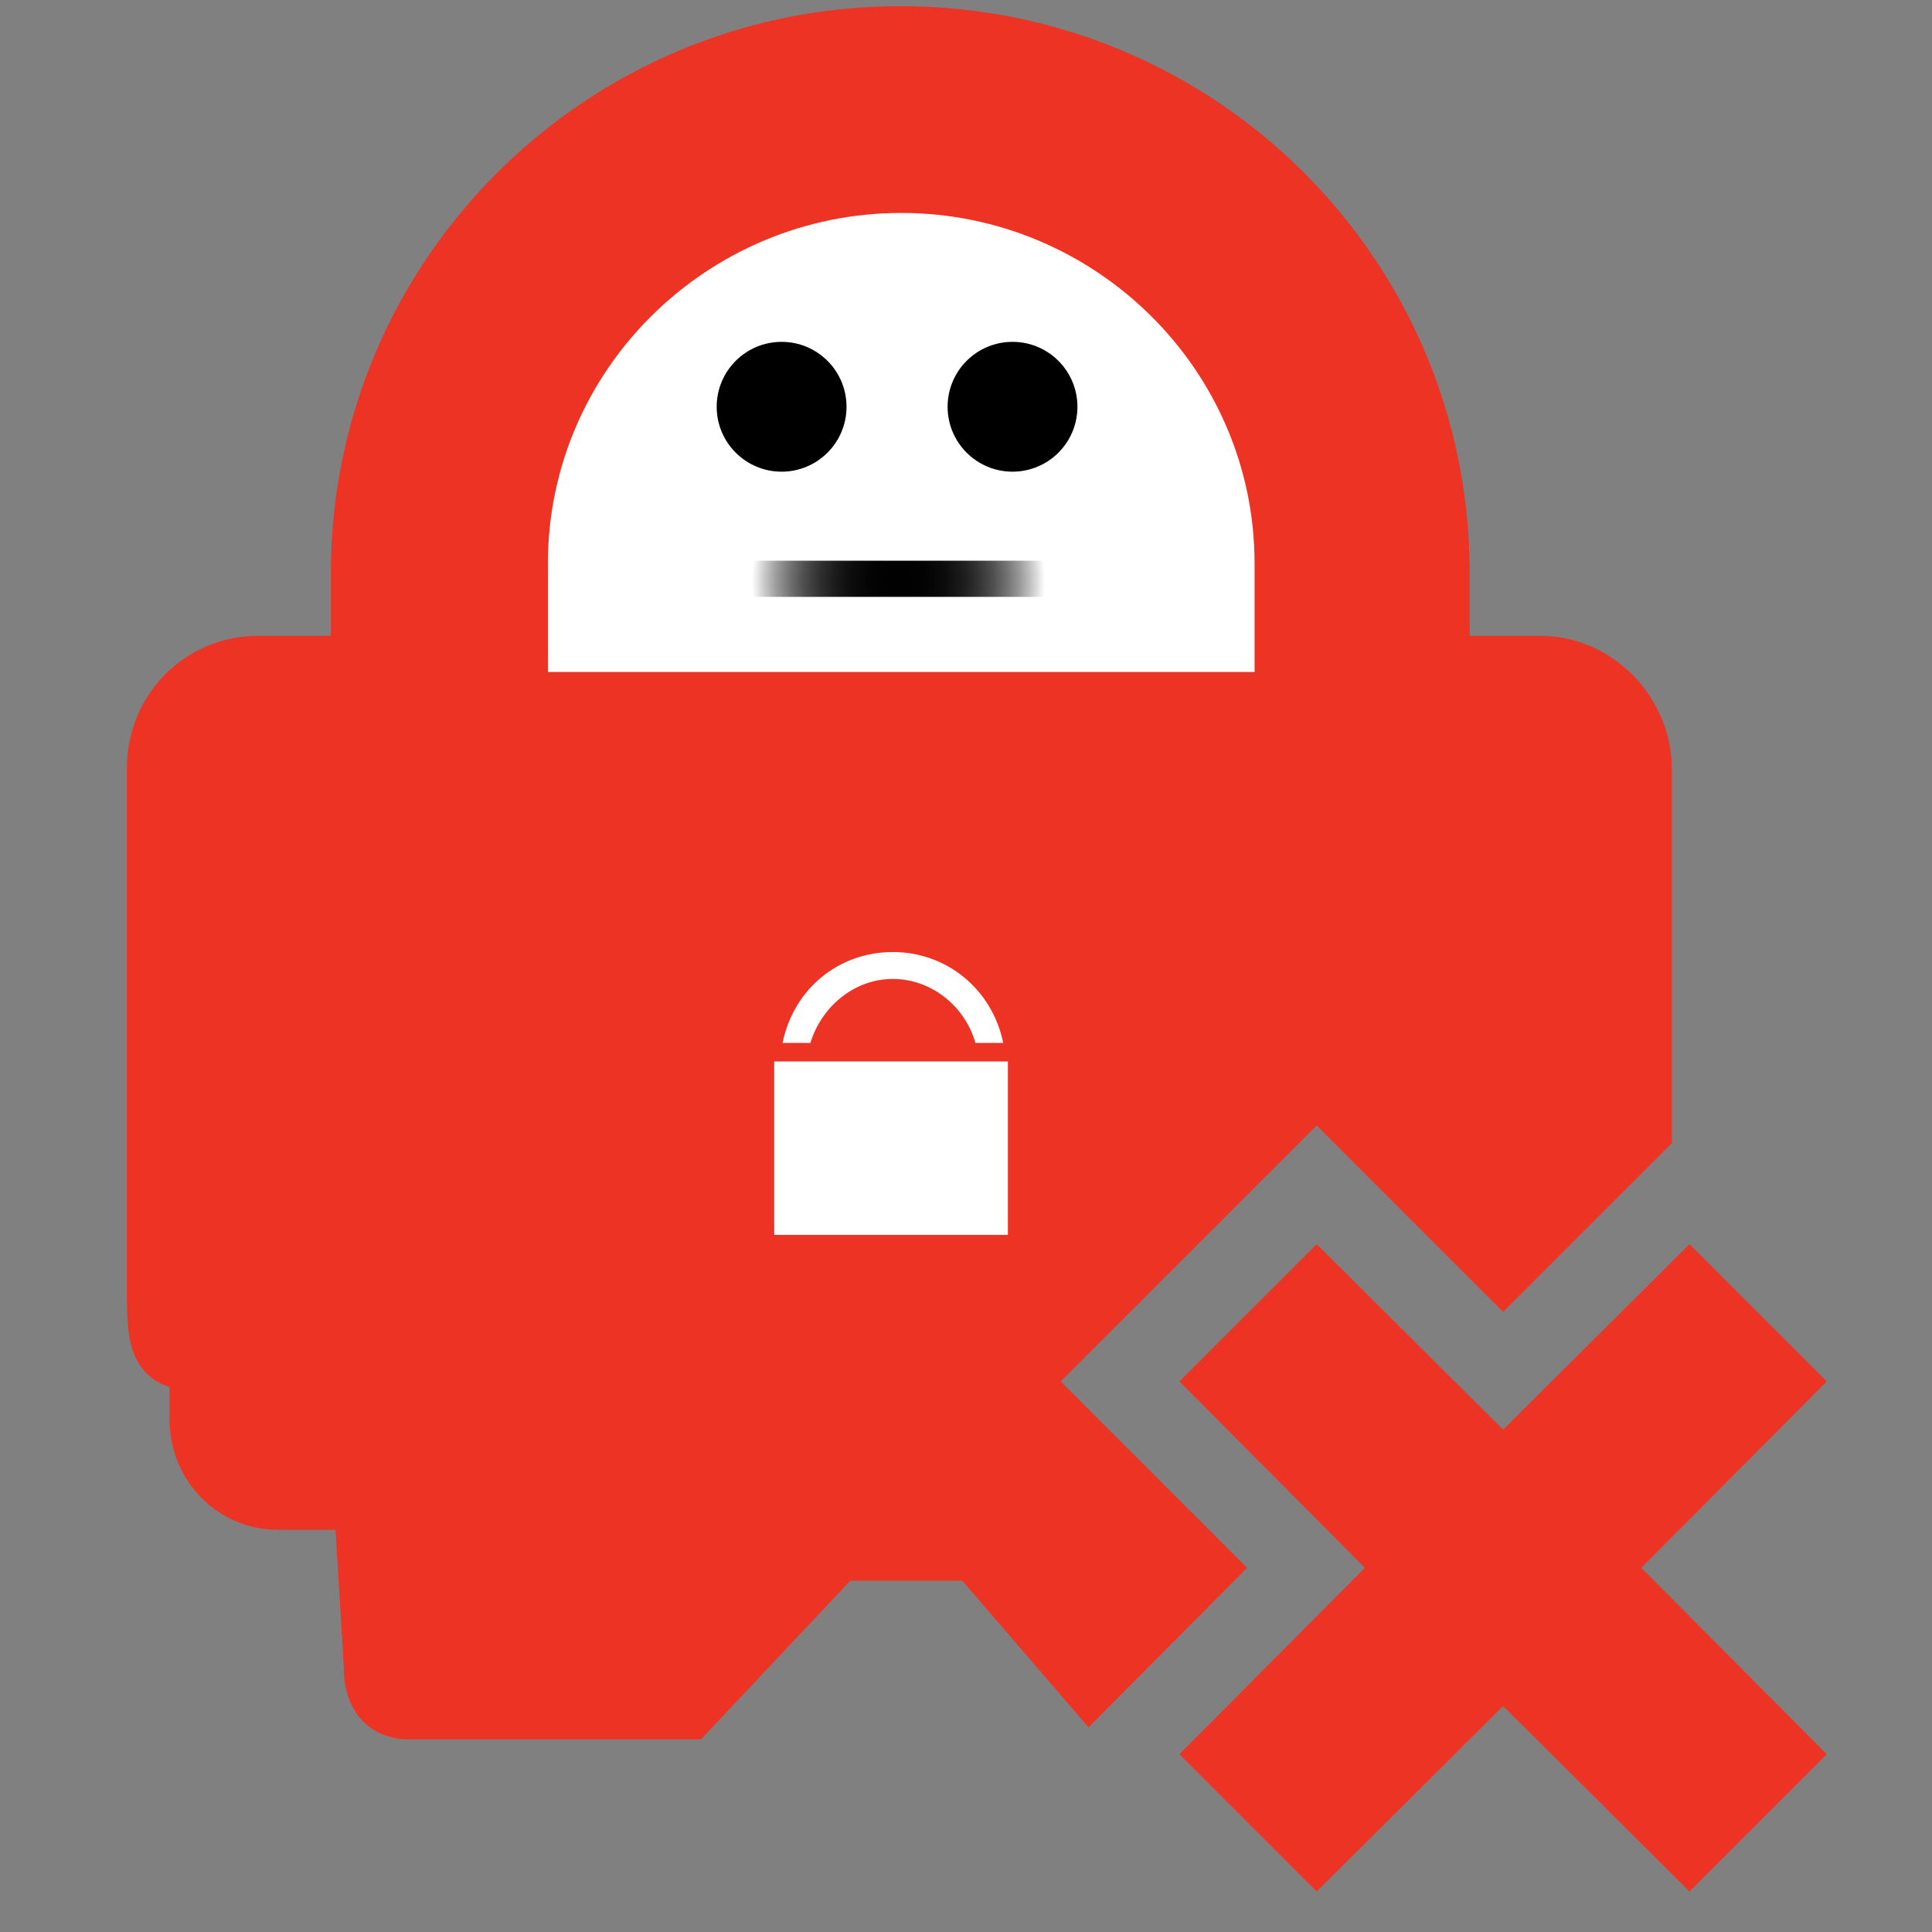 <?xml version="1.0" encoding="UTF-8" standalone="no"?>
<!-- Generator: Adobe Illustrator 22.0.1, SVG Export Plug-In . SVG Version: 6.00 Build 0)  -->

<svg
   xmlns:dc="http://purl.org/dc/elements/1.1/"
   xmlns:cc="http://creativecommons.org/ns#"
   xmlns:rdf="http://www.w3.org/1999/02/22-rdf-syntax-ns#"
   xmlns:svg="http://www.w3.org/2000/svg"
   xmlns="http://www.w3.org/2000/svg"
   xmlns:sodipodi="http://sodipodi.sourceforge.net/DTD/sodipodi-0.dtd"
   xmlns:inkscape="http://www.inkscape.org/namespaces/inkscape"
   version="1.1"
   id="Layer_1"
   x="0px"
   y="0px"
   viewBox="0 0 30 30"
   xml:space="preserve"
   sodipodi:docname="down.svg"
   width="30"
   height="30"
   inkscape:version="0.92.4 (5da689c313, 2019-01-14)"><rect x="0" y="0" width="30" height="30" fill="#808080" stroke="none"/><defs
   id="defs47" /><sodipodi:namedview
   pagecolor="#ffffff"
   bordercolor="#666666"
   borderopacity="1"
   objecttolerance="10"
   gridtolerance="10"
   guidetolerance="10"
   inkscape:pageopacity="0"
   inkscape:pageshadow="2"
   inkscape:window-width="1920"
   inkscape:window-height="1017"
   id="namedview45"
   showgrid="true"
   inkscape:pagecheckerboard="true"
   inkscape:snap-bbox="true"
   inkscape:bbox-nodes="true"
   inkscape:snap-bbox-edge-midpoints="true"
   inkscape:snap-nodes="false"
   inkscape:snap-others="false"
   inkscape:zoom="17.800235"
   inkscape:cx="4.1046568"
   inkscape:cy="20.171315"
   inkscape:window-x="-8"
   inkscape:window-y="111"
   inkscape:window-maximized="1"
   inkscape:current-layer="Layer_1"><inkscape:grid
     type="xygrid"
     id="grid856" /></sodipodi:namedview>
<style
   type="text/css"
   id="style2">
	.st0{fill:#FFFFFF;}
	.st1{fill:none;}
	.st2{fill:#ED3324;}
	.st3{fill:url(#SVGID_1_);}
</style>
<g
   id="Layer_2_1_"
   transform="translate(0,-270)">
</g>




<g
   id="g878"
   transform="matrix(0.144,0,0,0.144,-7.62,31.401)"><path
     style="fill:#ffffff"
     inkscape:connector-curvature="0"
     id="path5"
     d="m 213.4,-147.4 h -7 v -6.3 c 0,-31.2 -25.3,-56.3 -56.6,-56.3 -31.3,0 -56.6,25.3 -56.6,56.3 v 6.3 H 86 c -7.4,0 -13.1,5.9 -13.1,13.2 v 51.7 c 0,3.4 0.1,6 1.5,7.7 0.6,0.9 1.6,1.6 2.8,1.9 v 3.2 c 0,6.1 4.8,11 10.8,11 h 5.8 l 0.8,13.7 c 0,0.1 0,0.1 0,0.2 0,0.7 0.1,2.3 1,4 0.9,1.6 2.8,3 5.8,3 h 28.7 l 14.8,-15.8 h 11.2 l 2.4,2.8 c -0.1,-1.4 -0.2,-2.7 -0.2,-4.1 0,-28 22.7,-50.7 50.7,-50.7 6.2,0 12.1,1.1 17.5,3.1 v -31.7 c 0,-7.2 -6,-13.2 -13.1,-13.2 z"
     class="st0" /><path
     style="fill:none"
     inkscape:connector-curvature="0"
     id="path7"
     d="m 188.1,-157.3 c 0,-20.9 -17.2,-37.8 -38.1,-37.8 -20.9,0 -38.1,16.9 -38.1,37.8 v 11.7 H 188 v -11.7 z"
     class="st1" /><path
     style="fill:#ed3324"
     inkscape:connector-curvature="0"
     id="path9"
     d="m 219,-149.5 h -7.6 v -6.8 c 0,-33.8 -27.4,-61.1 -61.4,-61.1 -33.9,0 -61.4,27.4 -61.4,61.1 v 6.8 h -7.8 c -8,0 -14.2,6.4 -14.2,14.3 V -79 c 0,3.7 0.1,6.5 1.6,8.4 0.7,1 1.7,1.7 3,2.1 v 3.5 c 0,6.6 5.2,11.9 11.7,11.9 h 6.2 l 0.9,14.9 c 0,0.1 0,0.1 0,0.2 0,0.8 0.1,2.5 1.1,4.3 1,1.7 3,3.3 6.3,3.2 h 31.1 l 16.1,-17.1 h 12.1 l 13.6,15.8 17.1,-17.2 -20.1,-20.1 27.6,-27.6 20.1,20.1 18.2,-18.2 v -40.3 c 0,-7.9 -6.5,-14.4 -14.2,-14.4 z m -57.4,64.6 h -25.2 v -18.7 h 25.2 z m -24.3,-20.7 c 1.2,-5.8 6,-9.8 11.9,-9.8 5.8,0 10.7,4 11.9,9.8 h -3 c -1.1,-3.9 -4.7,-6.9 -8.9,-6.9 -4.2,0 -7.7,3 -8.9,6.9 z m 50.9,-40 H 112 v -11.7 c 0,-20.9 17.2,-37.8 38.1,-37.8 20.9,0 38.1,16.9 38.1,37.8 z"
     class="st2" /><g
     transform="translate(0,-270)"
     id="g40">
	
		<radialGradient
   gradientUnits="userSpaceOnUse"
   gradientTransform="matrix(1,0,0,-1,0,-6987)"
   r="15.785"
   cy="-7101.584"
   cx="149.796"
   id="SVGID_1_">
		<stop
   id="stop11"
   style="stop-color:#000000"
   offset="0" />
		<stop
   id="stop13"
   style="stop-color:#030303"
   offset="0.19" />
		<stop
   id="stop15"
   style="stop-color:#0C0C0C"
   offset="0.324" />
		<stop
   id="stop17"
   style="stop-color:#1C1C1C"
   offset="0.44" />
		<stop
   id="stop19"
   style="stop-color:#323232"
   offset="0.546" />
		<stop
   id="stop21"
   style="stop-color:#4E4E4E"
   offset="0.646" />
		<stop
   id="stop23"
   style="stop-color:#717171"
   offset="0.74" />
		<stop
   id="stop25"
   style="stop-color:#9A9A9A"
   offset="0.831" />
		<stop
   id="stop27"
   style="stop-color:#C9C9C9"
   offset="0.916" />
		<stop
   id="stop29"
   style="stop-color:#FEFEFE"
   offset="0.999" />
		<stop
   id="stop31"
   style="stop-color:#FFFFFF"
   offset="1" />
	</radialGradient>
	<rect
   style="fill:url(#SVGID_1_)"
   id="rect34"
   height="3.9"
   width="33.7"
   class="st3"
   y="112.4"
   x="132.6" />
	<circle
   id="circle36"
   r="7"
   cy="95.8"
   cx="137.2" />
	<circle
   id="circle38"
   r="7"
   cy="95.8"
   cx="162.1" />
</g><polygon
     transform="translate(0,-270)"
     style="fill:#ed3324"
     id="polygon42"
     points="235.1,255.9 215,235.9 194.9,255.9 180.1,241.1 200.1,221 180.1,200.9 194.9,186.1 215,206.1 235.1,186.1 249.9,200.9 229.9,221 249.9,241.1 "
     class="st2" /></g>
</svg>